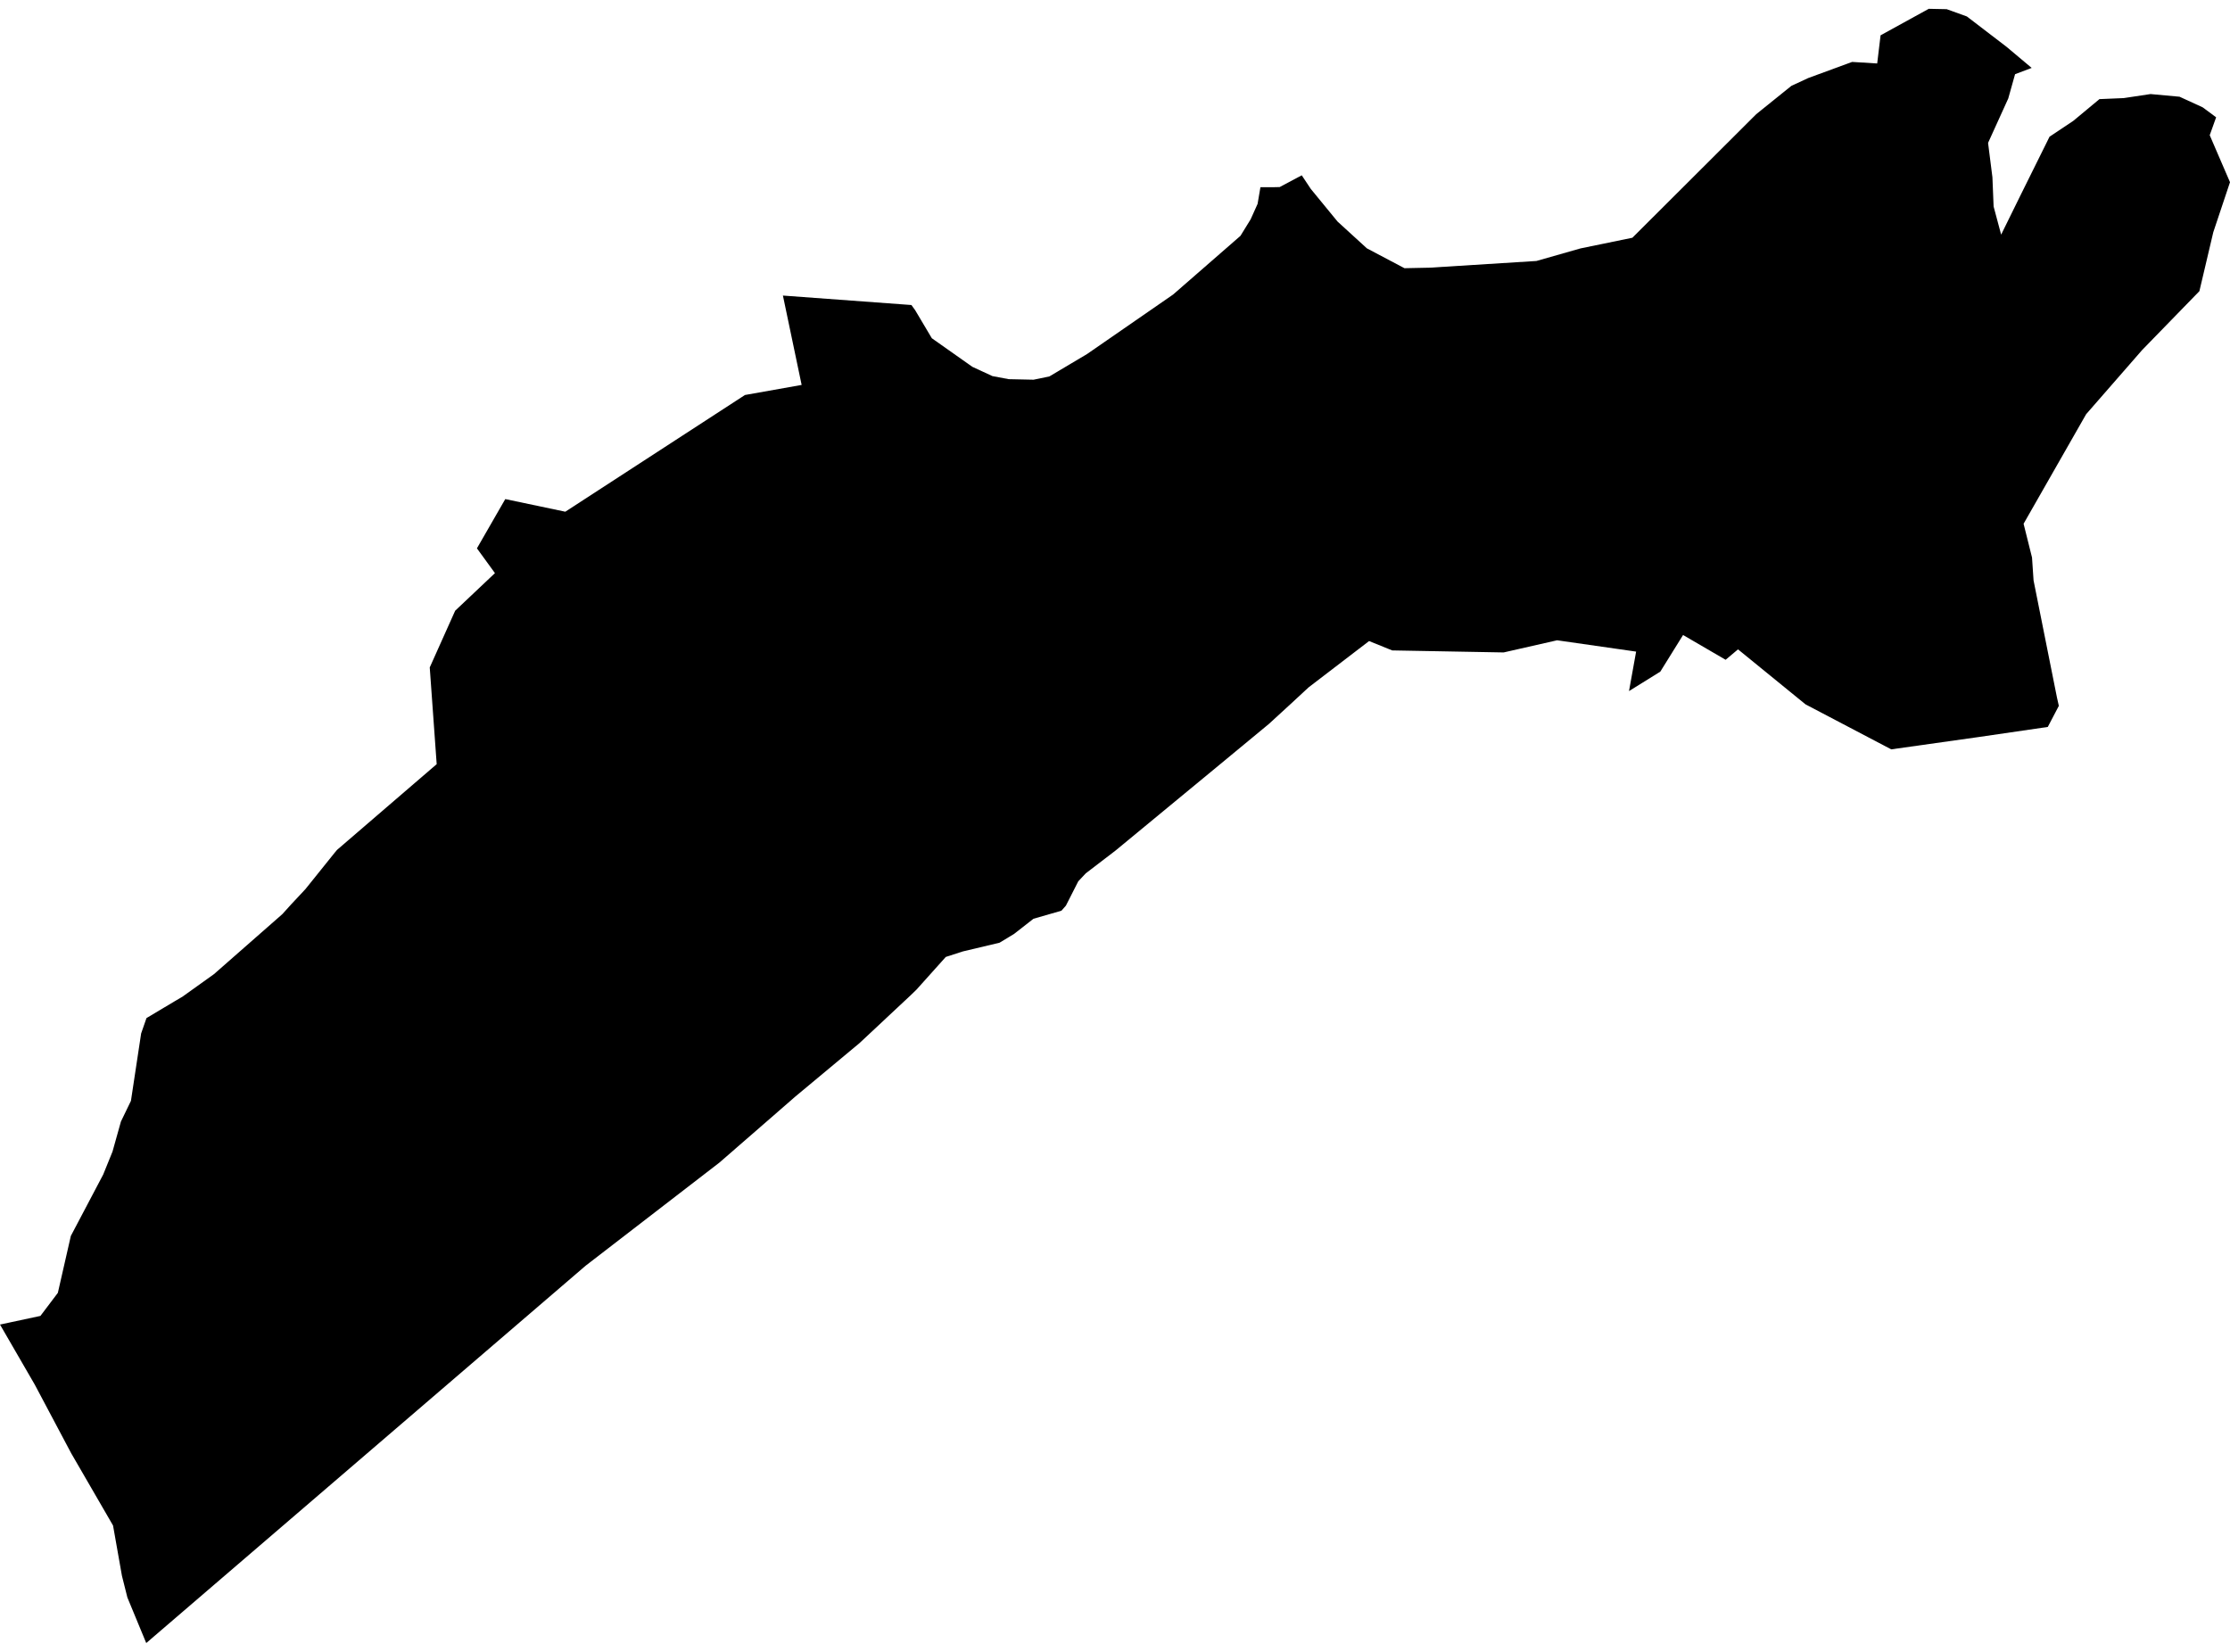 <?xml version='1.0'?>
<svg  baseProfile = 'tiny' width = '540' height = '400' stroke-linecap = 'round' stroke-linejoin = 'round' version='1.1' xmlns='http://www.w3.org/2000/svg'>
<path id='5005301001' title='5005301001'  d='M 495.877 176.029 479.255 178.455 457.969 181.455 437.213 170.561 420.864 157.24 417.864 159.767 407.559 153.767 402.047 162.637 394.468 167.345 396.19 157.786 377.057 155.044 364.11 157.987 337.125 157.499 331.527 155.231 316.886 166.441 312.451 170.546 307.269 175.297 295.341 185.158 270.151 205.942 269.591 206.373 262.931 211.469 261.108 213.406 258.108 219.306 257.031 220.526 250.257 222.478 245.577 226.138 242.046 228.277 233.161 230.387 229.027 231.722 221.937 239.631 220.559 240.965 208.128 252.592 192.598 265.525 185.493 271.711 174.196 281.529 161.048 291.663 141.814 306.49 35.411 397.866 30.846 386.828 29.526 381.574 27.372 369.402 17.239 351.905 8.426 335.298 0 320.743 2.885 320.126 9.789 318.648 14.009 313.064 17.153 299.284 24.99 284.414 27.243 278.859 29.282 271.582 31.707 266.572 33.86 252.348 34.176 250.252 35.454 246.578 35.482 246.52 42.343 242.429 44.295 241.281 44.295 241.267 51.817 235.884 68.352 221.373 70.548 218.947 73.907 215.358 73.936 215.33 81.098 206.416 81.486 205.957 81.601 205.813 94.261 194.919 105.744 185.043 104.064 161.618 110.222 147.882 119.853 138.782 115.49 132.782 122.351 120.854 136.891 123.911 178.273 97.027 180.397 95.649 194.119 93.209 189.583 71.563 189.684 71.578 220.702 73.86 221.607 75.109 225.64 81.898 235.444 88.816 240.309 91.07 244.271 91.816 250.285 91.945 254.103 91.156 263.232 85.73 284.074 71.319 300.38 57.109 302.848 53.104 304.528 49.372 305.217 45.325 308.59 45.325 309.882 45.296 315.221 42.454 317.417 45.755 323.891 53.65 330.996 60.138 340.096 64.946 346.24 64.817 372.048 63.195 382.727 60.152 395.286 57.568 425.285 27.641 433.783 20.794 437.859 18.9 448.495 14.995 454.567 15.369 455.385 8.551 467.055 2.134 471.404 2.221 471.432 2.235 476.284 3.986 485.887 11.335 491.958 16.431 491.973 16.445 487.954 17.967 486.303 23.852 481.423 34.588 481.437 34.775 482.47 42.928 482.758 50.004 484.58 56.808 484.58 56.822 489.26 47.305 495.547 34.631 496.293 33.11 502.02 29.292 508.307 24.067 508.393 23.995 508.522 23.995 514.278 23.751 520.68 22.789 520.752 22.775 527.785 23.421 533.383 25.99 536.641 28.402 535.091 32.737 536.455 35.909 540 44.119 535.952 56.233 532.593 70.487 532.593 70.501 532.565 70.53 518.728 84.754 505.164 100.299 490.02 126.825 490.02 126.839 492.059 135.007 492.303 138.652 492.432 140.547 498.102 168.924 498.547 170.905 498.561 170.905 495.877 176.029 Z' />
</svg>